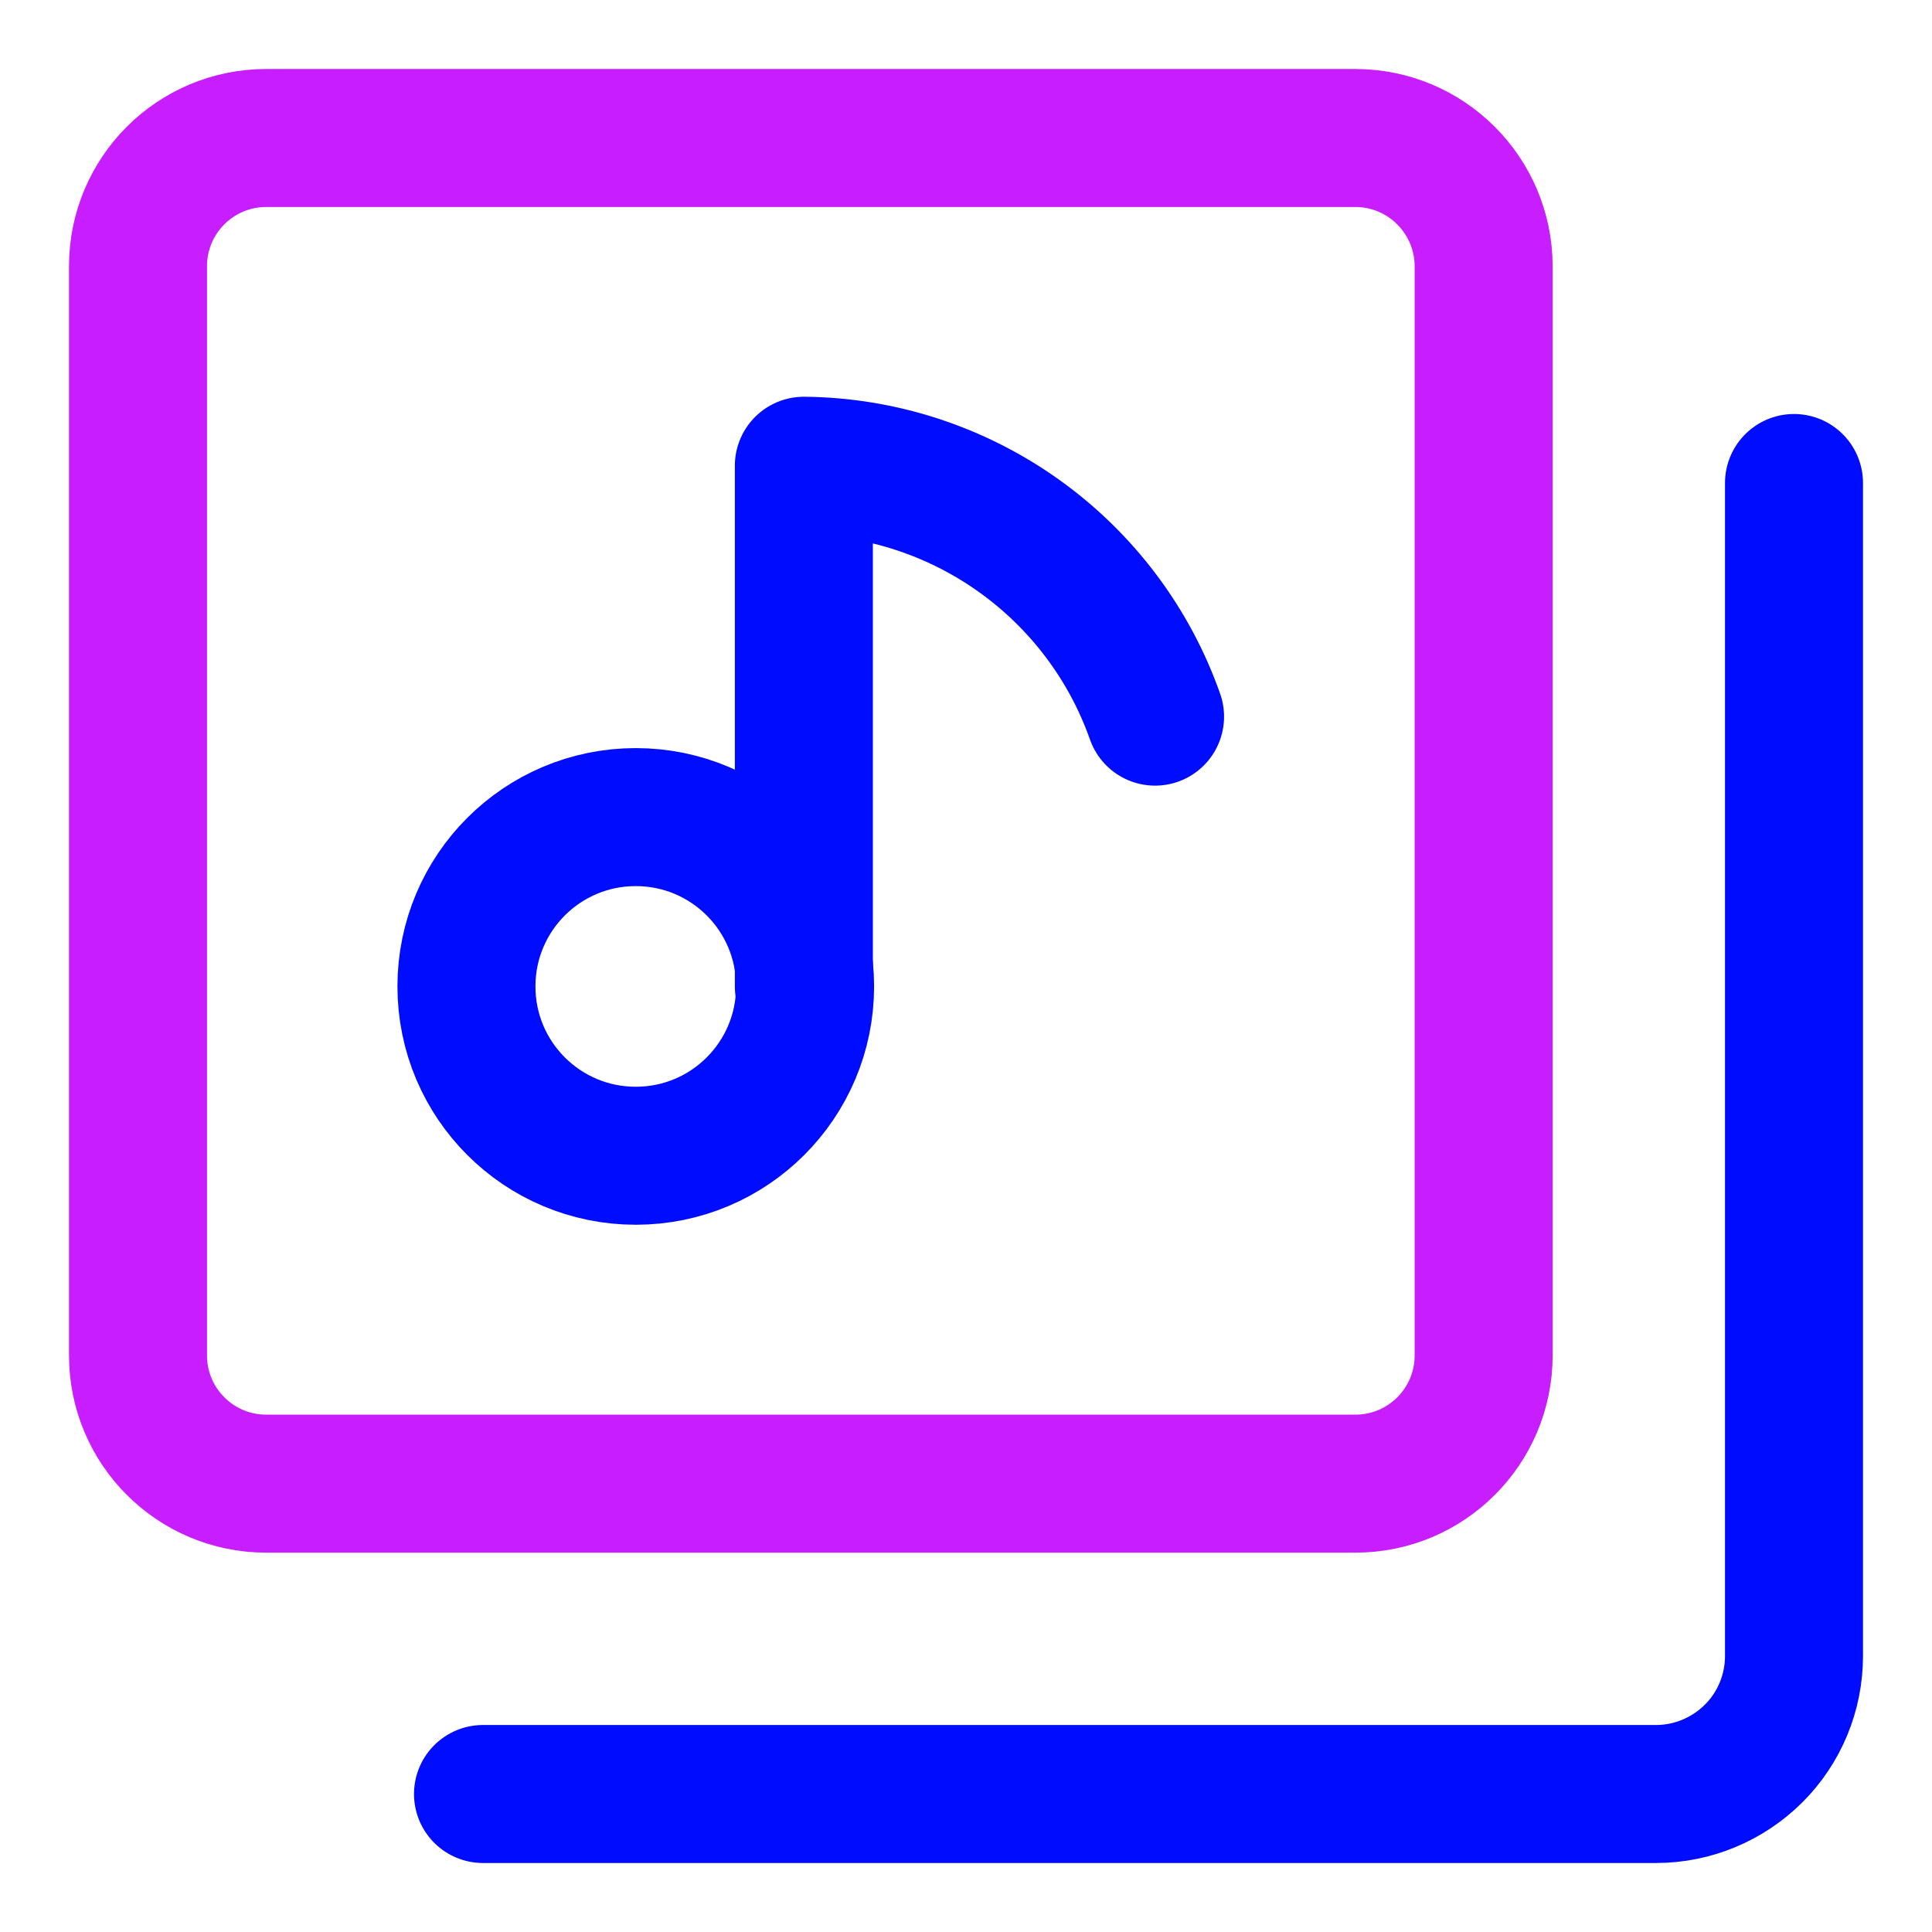 <svg xmlns="http://www.w3.org/2000/svg" fill="none" viewBox="0 0 14 14" id="Play-List-5--Streamline-Core-Neon">
  <desc>
    Play List 5 Streamline Icon: https://streamlinehq.com
  </desc>
  <g id="play-list-5--player-television-movies-slider-media-tv-players-video-stack-entertainment">
    <path id="Vector" stroke="#000cfe" stroke-linecap="round" stroke-linejoin="round" d="M4.607 8.375c0.678 0 1.227 -0.549 1.227 -1.227 0 -0.678 -0.549 -1.227 -1.227 -1.227 -0.678 0 -1.227 0.549 -1.227 1.227 0 0.678 0.549 1.227 1.227 1.227Z" stroke-width="1"></path>
    <path id="Vector_2" stroke="#000cfe" stroke-linecap="round" stroke-linejoin="round" d="M8.37 5.193c-0.186 -0.528 -0.531 -0.985 -0.986 -1.31 -0.455 -0.325 -1 -0.503 -1.559 -0.508v3.773" stroke-width="1"></path>
    <path id="Vector_3" stroke="#c71dff" stroke-linecap="round" stroke-linejoin="round" d="M9.821 1H1.929C1.416 1 1 1.416 1 1.929v7.893c0 0.513 0.416 0.929 0.929 0.929h7.893c0.513 0 0.929 -0.416 0.929 -0.929V1.929C10.75 1.416 10.334 1 9.821 1Z" stroke-width="1"></path>
    <path id="Vector_4" stroke="#000cfe" stroke-linecap="round" stroke-linejoin="round" d="M13 3.5V12c0 0.265 -0.105 0.52 -0.293 0.707S12.265 13 12 13H3.5" stroke-width="1"></path>
  </g>
</svg>